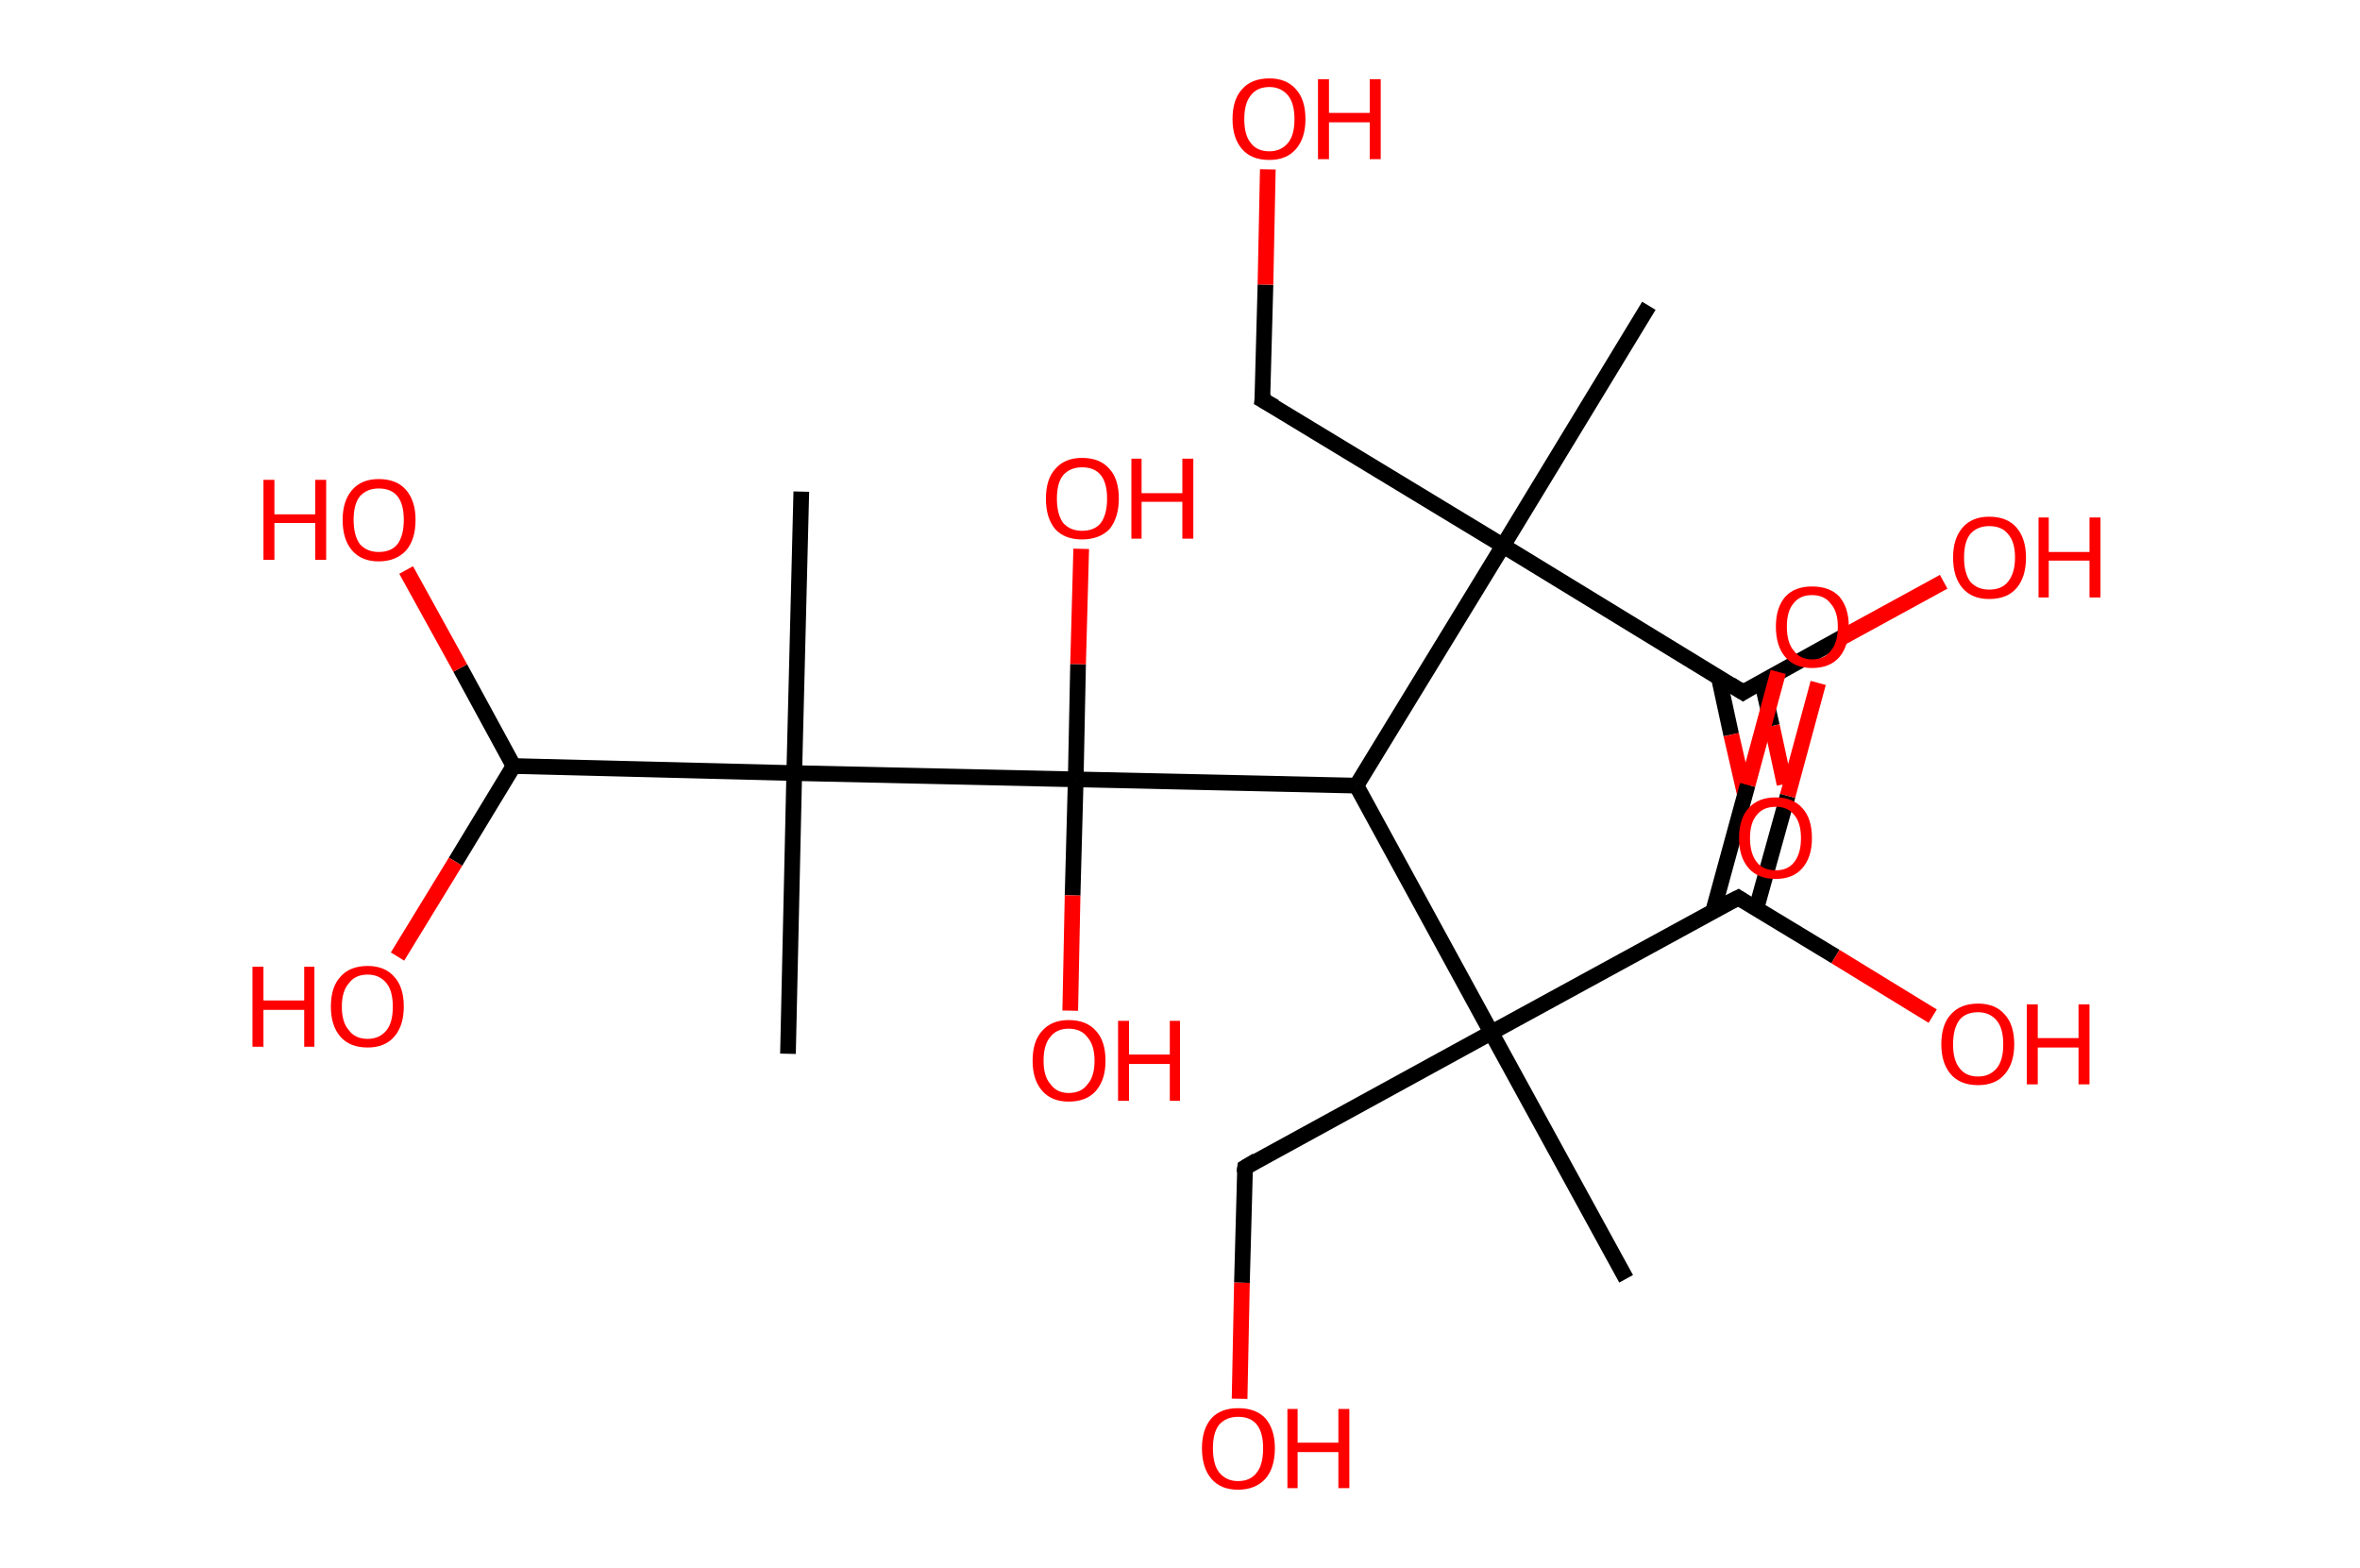 <?xml version='1.0' encoding='ASCII' standalone='yes'?>
<svg xmlns="http://www.w3.org/2000/svg" xmlns:rdkit="http://www.rdkit.org/xml" xmlns:xlink="http://www.w3.org/1999/xlink" version="1.1" baseProfile="full" xml:space="preserve" width="301px" height="200px" viewBox="0 0 301 200">
<!-- END OF HEADER -->
<rect style="opacity:1.0;fill:#FFFFFF;stroke:none" width="301.0" height="200.0" x="0.0" y="0.0"> </rect>
<path class="bond-0 atom-0 atom-1" d="M 210.3,39.0 L 191.7,69.6" style="fill:none;fill-rule:evenodd;stroke:#000000;stroke-width:2.0px;stroke-linecap:butt;stroke-linejoin:miter;stroke-opacity:1"/>
<path class="bond-1 atom-1 atom-2" d="M 191.7,69.6 L 161.0,51.0" style="fill:none;fill-rule:evenodd;stroke:#000000;stroke-width:2.0px;stroke-linecap:butt;stroke-linejoin:miter;stroke-opacity:1"/>
<path class="bond-2 atom-2 atom-3" d="M 161.0,51.0 L 161.4,36.3" style="fill:none;fill-rule:evenodd;stroke:#000000;stroke-width:2.0px;stroke-linecap:butt;stroke-linejoin:miter;stroke-opacity:1"/>
<path class="bond-2 atom-2 atom-3" d="M 161.4,36.3 L 161.7,21.6" style="fill:none;fill-rule:evenodd;stroke:#FF0000;stroke-width:2.0px;stroke-linecap:butt;stroke-linejoin:miter;stroke-opacity:1"/>
<path class="bond-3 atom-1 atom-4" d="M 191.7,69.6 L 222.3,88.3" style="fill:none;fill-rule:evenodd;stroke:#000000;stroke-width:2.0px;stroke-linecap:butt;stroke-linejoin:miter;stroke-opacity:1"/>
<path class="bond-4 atom-4 atom-5" d="M 219.2,86.3 L 220.8,93.7" style="fill:none;fill-rule:evenodd;stroke:#000000;stroke-width:2.0px;stroke-linecap:butt;stroke-linejoin:miter;stroke-opacity:1"/>
<path class="bond-4 atom-4 atom-5" d="M 220.8,93.7 L 222.5,101.1" style="fill:none;fill-rule:evenodd;stroke:#FF0000;stroke-width:2.0px;stroke-linecap:butt;stroke-linejoin:miter;stroke-opacity:1"/>
<path class="bond-4 atom-4 atom-5" d="M 224.7,86.9 L 226.0,92.6" style="fill:none;fill-rule:evenodd;stroke:#000000;stroke-width:2.0px;stroke-linecap:butt;stroke-linejoin:miter;stroke-opacity:1"/>
<path class="bond-4 atom-4 atom-5" d="M 226.0,92.6 L 227.6,100.0" style="fill:none;fill-rule:evenodd;stroke:#FF0000;stroke-width:2.0px;stroke-linecap:butt;stroke-linejoin:miter;stroke-opacity:1"/>
<path class="bond-5 atom-4 atom-6" d="M 222.3,88.3 L 235.1,81.2" style="fill:none;fill-rule:evenodd;stroke:#000000;stroke-width:2.0px;stroke-linecap:butt;stroke-linejoin:miter;stroke-opacity:1"/>
<path class="bond-5 atom-4 atom-6" d="M 235.1,81.2 L 247.9,74.2" style="fill:none;fill-rule:evenodd;stroke:#FF0000;stroke-width:2.0px;stroke-linecap:butt;stroke-linejoin:miter;stroke-opacity:1"/>
<path class="bond-6 atom-1 atom-7" d="M 191.7,69.6 L 173.0,100.2" style="fill:none;fill-rule:evenodd;stroke:#000000;stroke-width:2.0px;stroke-linecap:butt;stroke-linejoin:miter;stroke-opacity:1"/>
<path class="bond-7 atom-7 atom-8" d="M 173.0,100.2 L 190.2,131.7" style="fill:none;fill-rule:evenodd;stroke:#000000;stroke-width:2.0px;stroke-linecap:butt;stroke-linejoin:miter;stroke-opacity:1"/>
<path class="bond-8 atom-8 atom-9" d="M 190.2,131.7 L 207.4,163.1" style="fill:none;fill-rule:evenodd;stroke:#000000;stroke-width:2.0px;stroke-linecap:butt;stroke-linejoin:miter;stroke-opacity:1"/>
<path class="bond-9 atom-8 atom-10" d="M 190.2,131.7 L 158.8,148.9" style="fill:none;fill-rule:evenodd;stroke:#000000;stroke-width:2.0px;stroke-linecap:butt;stroke-linejoin:miter;stroke-opacity:1"/>
<path class="bond-10 atom-10 atom-11" d="M 158.8,148.9 L 158.4,163.6" style="fill:none;fill-rule:evenodd;stroke:#000000;stroke-width:2.0px;stroke-linecap:butt;stroke-linejoin:miter;stroke-opacity:1"/>
<path class="bond-10 atom-10 atom-11" d="M 158.4,163.6 L 158.1,178.4" style="fill:none;fill-rule:evenodd;stroke:#FF0000;stroke-width:2.0px;stroke-linecap:butt;stroke-linejoin:miter;stroke-opacity:1"/>
<path class="bond-11 atom-8 atom-12" d="M 190.2,131.7 L 221.7,114.5" style="fill:none;fill-rule:evenodd;stroke:#000000;stroke-width:2.0px;stroke-linecap:butt;stroke-linejoin:miter;stroke-opacity:1"/>
<path class="bond-12 atom-12 atom-13" d="M 224.0,115.9 L 228.0,101.5" style="fill:none;fill-rule:evenodd;stroke:#000000;stroke-width:2.0px;stroke-linecap:butt;stroke-linejoin:miter;stroke-opacity:1"/>
<path class="bond-12 atom-12 atom-13" d="M 228.0,101.5 L 231.9,87.1" style="fill:none;fill-rule:evenodd;stroke:#FF0000;stroke-width:2.0px;stroke-linecap:butt;stroke-linejoin:miter;stroke-opacity:1"/>
<path class="bond-12 atom-12 atom-13" d="M 218.5,116.2 L 222.9,100.1" style="fill:none;fill-rule:evenodd;stroke:#000000;stroke-width:2.0px;stroke-linecap:butt;stroke-linejoin:miter;stroke-opacity:1"/>
<path class="bond-12 atom-12 atom-13" d="M 222.9,100.1 L 226.8,85.7" style="fill:none;fill-rule:evenodd;stroke:#FF0000;stroke-width:2.0px;stroke-linecap:butt;stroke-linejoin:miter;stroke-opacity:1"/>
<path class="bond-13 atom-12 atom-14" d="M 221.7,114.5 L 234.1,122.0" style="fill:none;fill-rule:evenodd;stroke:#000000;stroke-width:2.0px;stroke-linecap:butt;stroke-linejoin:miter;stroke-opacity:1"/>
<path class="bond-13 atom-12 atom-14" d="M 234.1,122.0 L 246.5,129.6" style="fill:none;fill-rule:evenodd;stroke:#FF0000;stroke-width:2.0px;stroke-linecap:butt;stroke-linejoin:miter;stroke-opacity:1"/>
<path class="bond-14 atom-7 atom-15" d="M 173.0,100.2 L 137.2,99.4" style="fill:none;fill-rule:evenodd;stroke:#000000;stroke-width:2.0px;stroke-linecap:butt;stroke-linejoin:miter;stroke-opacity:1"/>
<path class="bond-15 atom-15 atom-16" d="M 137.2,99.4 L 136.8,114.2" style="fill:none;fill-rule:evenodd;stroke:#000000;stroke-width:2.0px;stroke-linecap:butt;stroke-linejoin:miter;stroke-opacity:1"/>
<path class="bond-15 atom-15 atom-16" d="M 136.8,114.2 L 136.5,128.9" style="fill:none;fill-rule:evenodd;stroke:#FF0000;stroke-width:2.0px;stroke-linecap:butt;stroke-linejoin:miter;stroke-opacity:1"/>
<path class="bond-16 atom-15 atom-17" d="M 137.2,99.4 L 137.5,84.7" style="fill:none;fill-rule:evenodd;stroke:#000000;stroke-width:2.0px;stroke-linecap:butt;stroke-linejoin:miter;stroke-opacity:1"/>
<path class="bond-16 atom-15 atom-17" d="M 137.5,84.7 L 137.9,70.0" style="fill:none;fill-rule:evenodd;stroke:#FF0000;stroke-width:2.0px;stroke-linecap:butt;stroke-linejoin:miter;stroke-opacity:1"/>
<path class="bond-17 atom-15 atom-18" d="M 137.2,99.4 L 101.3,98.6" style="fill:none;fill-rule:evenodd;stroke:#000000;stroke-width:2.0px;stroke-linecap:butt;stroke-linejoin:miter;stroke-opacity:1"/>
<path class="bond-18 atom-18 atom-19" d="M 101.3,98.6 L 102.2,62.7" style="fill:none;fill-rule:evenodd;stroke:#000000;stroke-width:2.0px;stroke-linecap:butt;stroke-linejoin:miter;stroke-opacity:1"/>
<path class="bond-19 atom-18 atom-20" d="M 101.3,98.6 L 100.5,134.4" style="fill:none;fill-rule:evenodd;stroke:#000000;stroke-width:2.0px;stroke-linecap:butt;stroke-linejoin:miter;stroke-opacity:1"/>
<path class="bond-20 atom-18 atom-21" d="M 101.3,98.6 L 65.5,97.7" style="fill:none;fill-rule:evenodd;stroke:#000000;stroke-width:2.0px;stroke-linecap:butt;stroke-linejoin:miter;stroke-opacity:1"/>
<path class="bond-21 atom-21 atom-22" d="M 65.5,97.7 L 58.1,109.9" style="fill:none;fill-rule:evenodd;stroke:#000000;stroke-width:2.0px;stroke-linecap:butt;stroke-linejoin:miter;stroke-opacity:1"/>
<path class="bond-21 atom-21 atom-22" d="M 58.1,109.9 L 50.7,122.0" style="fill:none;fill-rule:evenodd;stroke:#FF0000;stroke-width:2.0px;stroke-linecap:butt;stroke-linejoin:miter;stroke-opacity:1"/>
<path class="bond-22 atom-21 atom-23" d="M 65.5,97.7 L 58.7,85.2" style="fill:none;fill-rule:evenodd;stroke:#000000;stroke-width:2.0px;stroke-linecap:butt;stroke-linejoin:miter;stroke-opacity:1"/>
<path class="bond-22 atom-21 atom-23" d="M 58.7,85.2 L 51.8,72.7" style="fill:none;fill-rule:evenodd;stroke:#FF0000;stroke-width:2.0px;stroke-linecap:butt;stroke-linejoin:miter;stroke-opacity:1"/>
<path d="M 162.6,51.9 L 161.0,51.0 L 161.1,50.2" style="fill:none;stroke:#000000;stroke-width:2.0px;stroke-linecap:butt;stroke-linejoin:miter;stroke-opacity:1;"/>
<path d="M 220.7,87.3 L 222.3,88.3 L 222.9,87.9" style="fill:none;stroke:#000000;stroke-width:2.0px;stroke-linecap:butt;stroke-linejoin:miter;stroke-opacity:1;"/>
<path d="M 160.3,148.0 L 158.8,148.9 L 158.7,149.6" style="fill:none;stroke:#000000;stroke-width:2.0px;stroke-linecap:butt;stroke-linejoin:miter;stroke-opacity:1;"/>
<path d="M 220.1,115.3 L 221.7,114.5 L 222.3,114.9" style="fill:none;stroke:#000000;stroke-width:2.0px;stroke-linecap:butt;stroke-linejoin:miter;stroke-opacity:1;"/>
<path class="atom-3" d="M 157.2 15.2 Q 157.2 12.7, 158.4 11.4 Q 159.6 10.0, 161.9 10.0 Q 164.1 10.0, 165.3 11.4 Q 166.5 12.7, 166.5 15.2 Q 166.5 17.6, 165.3 19.0 Q 164.1 20.4, 161.9 20.4 Q 159.6 20.4, 158.4 19.0 Q 157.2 17.6, 157.2 15.2 M 161.9 19.3 Q 163.4 19.3, 164.3 18.2 Q 165.1 17.2, 165.1 15.2 Q 165.1 13.2, 164.3 12.2 Q 163.4 11.1, 161.9 11.1 Q 160.3 11.1, 159.5 12.2 Q 158.7 13.2, 158.7 15.2 Q 158.7 17.2, 159.5 18.2 Q 160.3 19.3, 161.9 19.3 " fill="#FF0000"/>
<path class="atom-3" d="M 168.1 10.1 L 169.5 10.1 L 169.5 14.4 L 174.7 14.4 L 174.7 10.1 L 176.1 10.1 L 176.1 20.3 L 174.7 20.3 L 174.7 15.6 L 169.5 15.6 L 169.5 20.3 L 168.1 20.3 L 168.1 10.1 " fill="#FF0000"/>
<path class="atom-5" d="M 221.8 106.9 Q 221.8 104.4, 223.0 103.1 Q 224.2 101.7, 226.5 101.7 Q 228.7 101.7, 229.9 103.1 Q 231.1 104.4, 231.1 106.9 Q 231.1 109.3, 229.9 110.7 Q 228.7 112.1, 226.5 112.1 Q 224.2 112.1, 223.0 110.7 Q 221.8 109.3, 221.8 106.9 M 226.5 111.0 Q 228.0 111.0, 228.8 110.0 Q 229.7 108.9, 229.7 106.9 Q 229.7 104.9, 228.8 103.9 Q 228.0 102.9, 226.5 102.9 Q 224.9 102.9, 224.1 103.9 Q 223.2 104.9, 223.2 106.9 Q 223.2 108.9, 224.1 110.0 Q 224.9 111.0, 226.5 111.0 " fill="#FF0000"/>
<path class="atom-6" d="M 249.1 71.1 Q 249.1 68.7, 250.3 67.3 Q 251.5 65.9, 253.7 65.9 Q 256.0 65.9, 257.2 67.3 Q 258.4 68.7, 258.4 71.1 Q 258.4 73.6, 257.2 75.0 Q 256.0 76.4, 253.7 76.4 Q 251.5 76.4, 250.3 75.0 Q 249.1 73.6, 249.1 71.1 M 253.7 75.2 Q 255.3 75.2, 256.1 74.2 Q 257.0 73.1, 257.0 71.1 Q 257.0 69.1, 256.1 68.1 Q 255.3 67.1, 253.7 67.1 Q 252.2 67.1, 251.3 68.1 Q 250.5 69.1, 250.5 71.1 Q 250.5 73.1, 251.3 74.2 Q 252.2 75.2, 253.7 75.2 " fill="#FF0000"/>
<path class="atom-6" d="M 260.0 66.0 L 261.3 66.0 L 261.3 70.4 L 266.5 70.4 L 266.5 66.0 L 267.9 66.0 L 267.9 76.2 L 266.5 76.2 L 266.5 71.5 L 261.3 71.5 L 261.3 76.2 L 260.0 76.2 L 260.0 66.0 " fill="#FF0000"/>
<path class="atom-11" d="M 153.3 184.7 Q 153.3 182.3, 154.5 180.9 Q 155.7 179.6, 157.9 179.6 Q 160.2 179.6, 161.4 180.9 Q 162.6 182.3, 162.6 184.7 Q 162.6 187.2, 161.4 188.6 Q 160.1 190.0, 157.9 190.0 Q 155.7 190.0, 154.5 188.6 Q 153.3 187.2, 153.3 184.7 M 157.9 188.9 Q 159.5 188.9, 160.3 187.8 Q 161.1 186.8, 161.1 184.7 Q 161.1 182.7, 160.3 181.7 Q 159.5 180.7, 157.9 180.7 Q 156.4 180.7, 155.5 181.7 Q 154.7 182.7, 154.7 184.7 Q 154.7 186.8, 155.5 187.8 Q 156.4 188.9, 157.9 188.9 " fill="#FF0000"/>
<path class="atom-11" d="M 164.2 179.7 L 165.5 179.7 L 165.5 184.0 L 170.7 184.0 L 170.7 179.7 L 172.1 179.7 L 172.1 189.8 L 170.7 189.8 L 170.7 185.2 L 165.5 185.2 L 165.5 189.8 L 164.2 189.8 L 164.2 179.7 " fill="#FF0000"/>
<path class="atom-13" d="M 226.5 79.9 Q 226.5 77.5, 227.7 76.1 Q 228.9 74.8, 231.1 74.8 Q 233.4 74.8, 234.6 76.1 Q 235.8 77.5, 235.8 79.9 Q 235.8 82.4, 234.6 83.8 Q 233.4 85.2, 231.1 85.2 Q 228.9 85.2, 227.7 83.8 Q 226.5 82.4, 226.5 79.9 M 231.1 84.1 Q 232.7 84.1, 233.5 83.0 Q 234.4 82.0, 234.4 79.9 Q 234.4 78.0, 233.5 77.0 Q 232.7 75.9, 231.1 75.9 Q 229.6 75.9, 228.8 76.9 Q 227.9 77.9, 227.9 79.9 Q 227.9 82.0, 228.8 83.0 Q 229.6 84.1, 231.1 84.1 " fill="#FF0000"/>
<path class="atom-14" d="M 247.6 133.2 Q 247.6 130.7, 248.8 129.4 Q 250.0 128.0, 252.3 128.0 Q 254.5 128.0, 255.7 129.4 Q 256.9 130.7, 256.9 133.2 Q 256.9 135.6, 255.7 137.0 Q 254.5 138.4, 252.3 138.4 Q 250.0 138.4, 248.8 137.0 Q 247.6 135.6, 247.6 133.2 M 252.3 137.3 Q 253.8 137.3, 254.7 136.2 Q 255.5 135.2, 255.5 133.2 Q 255.5 131.2, 254.7 130.2 Q 253.8 129.1, 252.3 129.1 Q 250.7 129.1, 249.9 130.1 Q 249.1 131.2, 249.1 133.2 Q 249.1 135.2, 249.9 136.2 Q 250.7 137.3, 252.3 137.3 " fill="#FF0000"/>
<path class="atom-14" d="M 258.5 128.1 L 259.9 128.1 L 259.9 132.4 L 265.1 132.4 L 265.1 128.1 L 266.5 128.1 L 266.5 138.3 L 265.1 138.3 L 265.1 133.6 L 259.9 133.6 L 259.9 138.3 L 258.5 138.3 L 258.5 128.1 " fill="#FF0000"/>
<path class="atom-16" d="M 131.7 135.3 Q 131.7 132.8, 132.9 131.5 Q 134.1 130.1, 136.3 130.1 Q 138.6 130.1, 139.8 131.5 Q 141.0 132.8, 141.0 135.3 Q 141.0 137.7, 139.8 139.1 Q 138.6 140.5, 136.3 140.5 Q 134.1 140.5, 132.9 139.1 Q 131.7 137.7, 131.7 135.3 M 136.3 139.4 Q 137.9 139.4, 138.7 138.3 Q 139.6 137.3, 139.6 135.3 Q 139.6 133.3, 138.7 132.3 Q 137.9 131.2, 136.3 131.2 Q 134.8 131.2, 134.0 132.2 Q 133.1 133.2, 133.1 135.3 Q 133.1 137.3, 134.0 138.3 Q 134.8 139.4, 136.3 139.4 " fill="#FF0000"/>
<path class="atom-16" d="M 142.6 130.2 L 144.0 130.2 L 144.0 134.5 L 149.2 134.5 L 149.2 130.2 L 150.5 130.2 L 150.5 140.4 L 149.2 140.4 L 149.2 135.7 L 144.0 135.7 L 144.0 140.4 L 142.6 140.4 L 142.6 130.2 " fill="#FF0000"/>
<path class="atom-17" d="M 133.4 63.6 Q 133.4 61.1, 134.6 59.8 Q 135.8 58.4, 138.0 58.4 Q 140.3 58.4, 141.5 59.8 Q 142.7 61.1, 142.7 63.6 Q 142.7 66.0, 141.5 67.5 Q 140.2 68.8, 138.0 68.8 Q 135.8 68.8, 134.6 67.5 Q 133.4 66.1, 133.4 63.6 M 138.0 67.7 Q 139.6 67.7, 140.4 66.7 Q 141.2 65.6, 141.2 63.6 Q 141.2 61.6, 140.4 60.6 Q 139.6 59.6, 138.0 59.6 Q 136.5 59.6, 135.6 60.6 Q 134.8 61.6, 134.8 63.6 Q 134.8 65.6, 135.6 66.7 Q 136.5 67.7, 138.0 67.7 " fill="#FF0000"/>
<path class="atom-17" d="M 144.3 58.5 L 145.6 58.5 L 145.6 62.9 L 150.8 62.9 L 150.8 58.5 L 152.2 58.5 L 152.2 68.7 L 150.8 68.7 L 150.8 64.0 L 145.6 64.0 L 145.6 68.7 L 144.3 68.7 L 144.3 58.5 " fill="#FF0000"/>
<path class="atom-22" d="M 32.2 123.3 L 33.6 123.3 L 33.6 127.6 L 38.8 127.6 L 38.8 123.3 L 40.1 123.3 L 40.1 133.5 L 38.8 133.5 L 38.8 128.8 L 33.6 128.8 L 33.6 133.5 L 32.2 133.5 L 32.2 123.3 " fill="#FF0000"/>
<path class="atom-22" d="M 42.2 128.4 Q 42.2 125.9, 43.4 124.6 Q 44.6 123.2, 46.9 123.2 Q 49.1 123.2, 50.3 124.6 Q 51.5 125.9, 51.5 128.4 Q 51.5 130.8, 50.3 132.2 Q 49.1 133.6, 46.9 133.6 Q 44.6 133.6, 43.4 132.2 Q 42.2 130.8, 42.2 128.4 M 46.9 132.5 Q 48.4 132.5, 49.3 131.4 Q 50.1 130.4, 50.1 128.4 Q 50.1 126.4, 49.3 125.4 Q 48.4 124.3, 46.9 124.3 Q 45.3 124.3, 44.5 125.4 Q 43.6 126.4, 43.6 128.4 Q 43.6 130.4, 44.5 131.4 Q 45.3 132.5, 46.9 132.5 " fill="#FF0000"/>
<path class="atom-23" d="M 33.6 61.2 L 35.0 61.2 L 35.0 65.6 L 40.2 65.6 L 40.2 61.2 L 41.6 61.2 L 41.6 71.4 L 40.2 71.4 L 40.2 66.7 L 35.0 66.7 L 35.0 71.4 L 33.6 71.4 L 33.6 61.2 " fill="#FF0000"/>
<path class="atom-23" d="M 43.7 66.3 Q 43.7 63.9, 44.9 62.5 Q 46.1 61.1, 48.3 61.1 Q 50.6 61.1, 51.8 62.5 Q 53.0 63.9, 53.0 66.3 Q 53.0 68.8, 51.8 70.2 Q 50.5 71.6, 48.3 71.6 Q 46.1 71.6, 44.9 70.2 Q 43.7 68.8, 43.7 66.3 M 48.3 70.4 Q 49.9 70.4, 50.7 69.4 Q 51.5 68.3, 51.5 66.3 Q 51.5 64.3, 50.7 63.3 Q 49.9 62.3, 48.3 62.3 Q 46.8 62.3, 45.9 63.3 Q 45.1 64.3, 45.1 66.3 Q 45.1 68.3, 45.9 69.4 Q 46.8 70.4, 48.3 70.4 " fill="#FF0000"/>
</svg>
